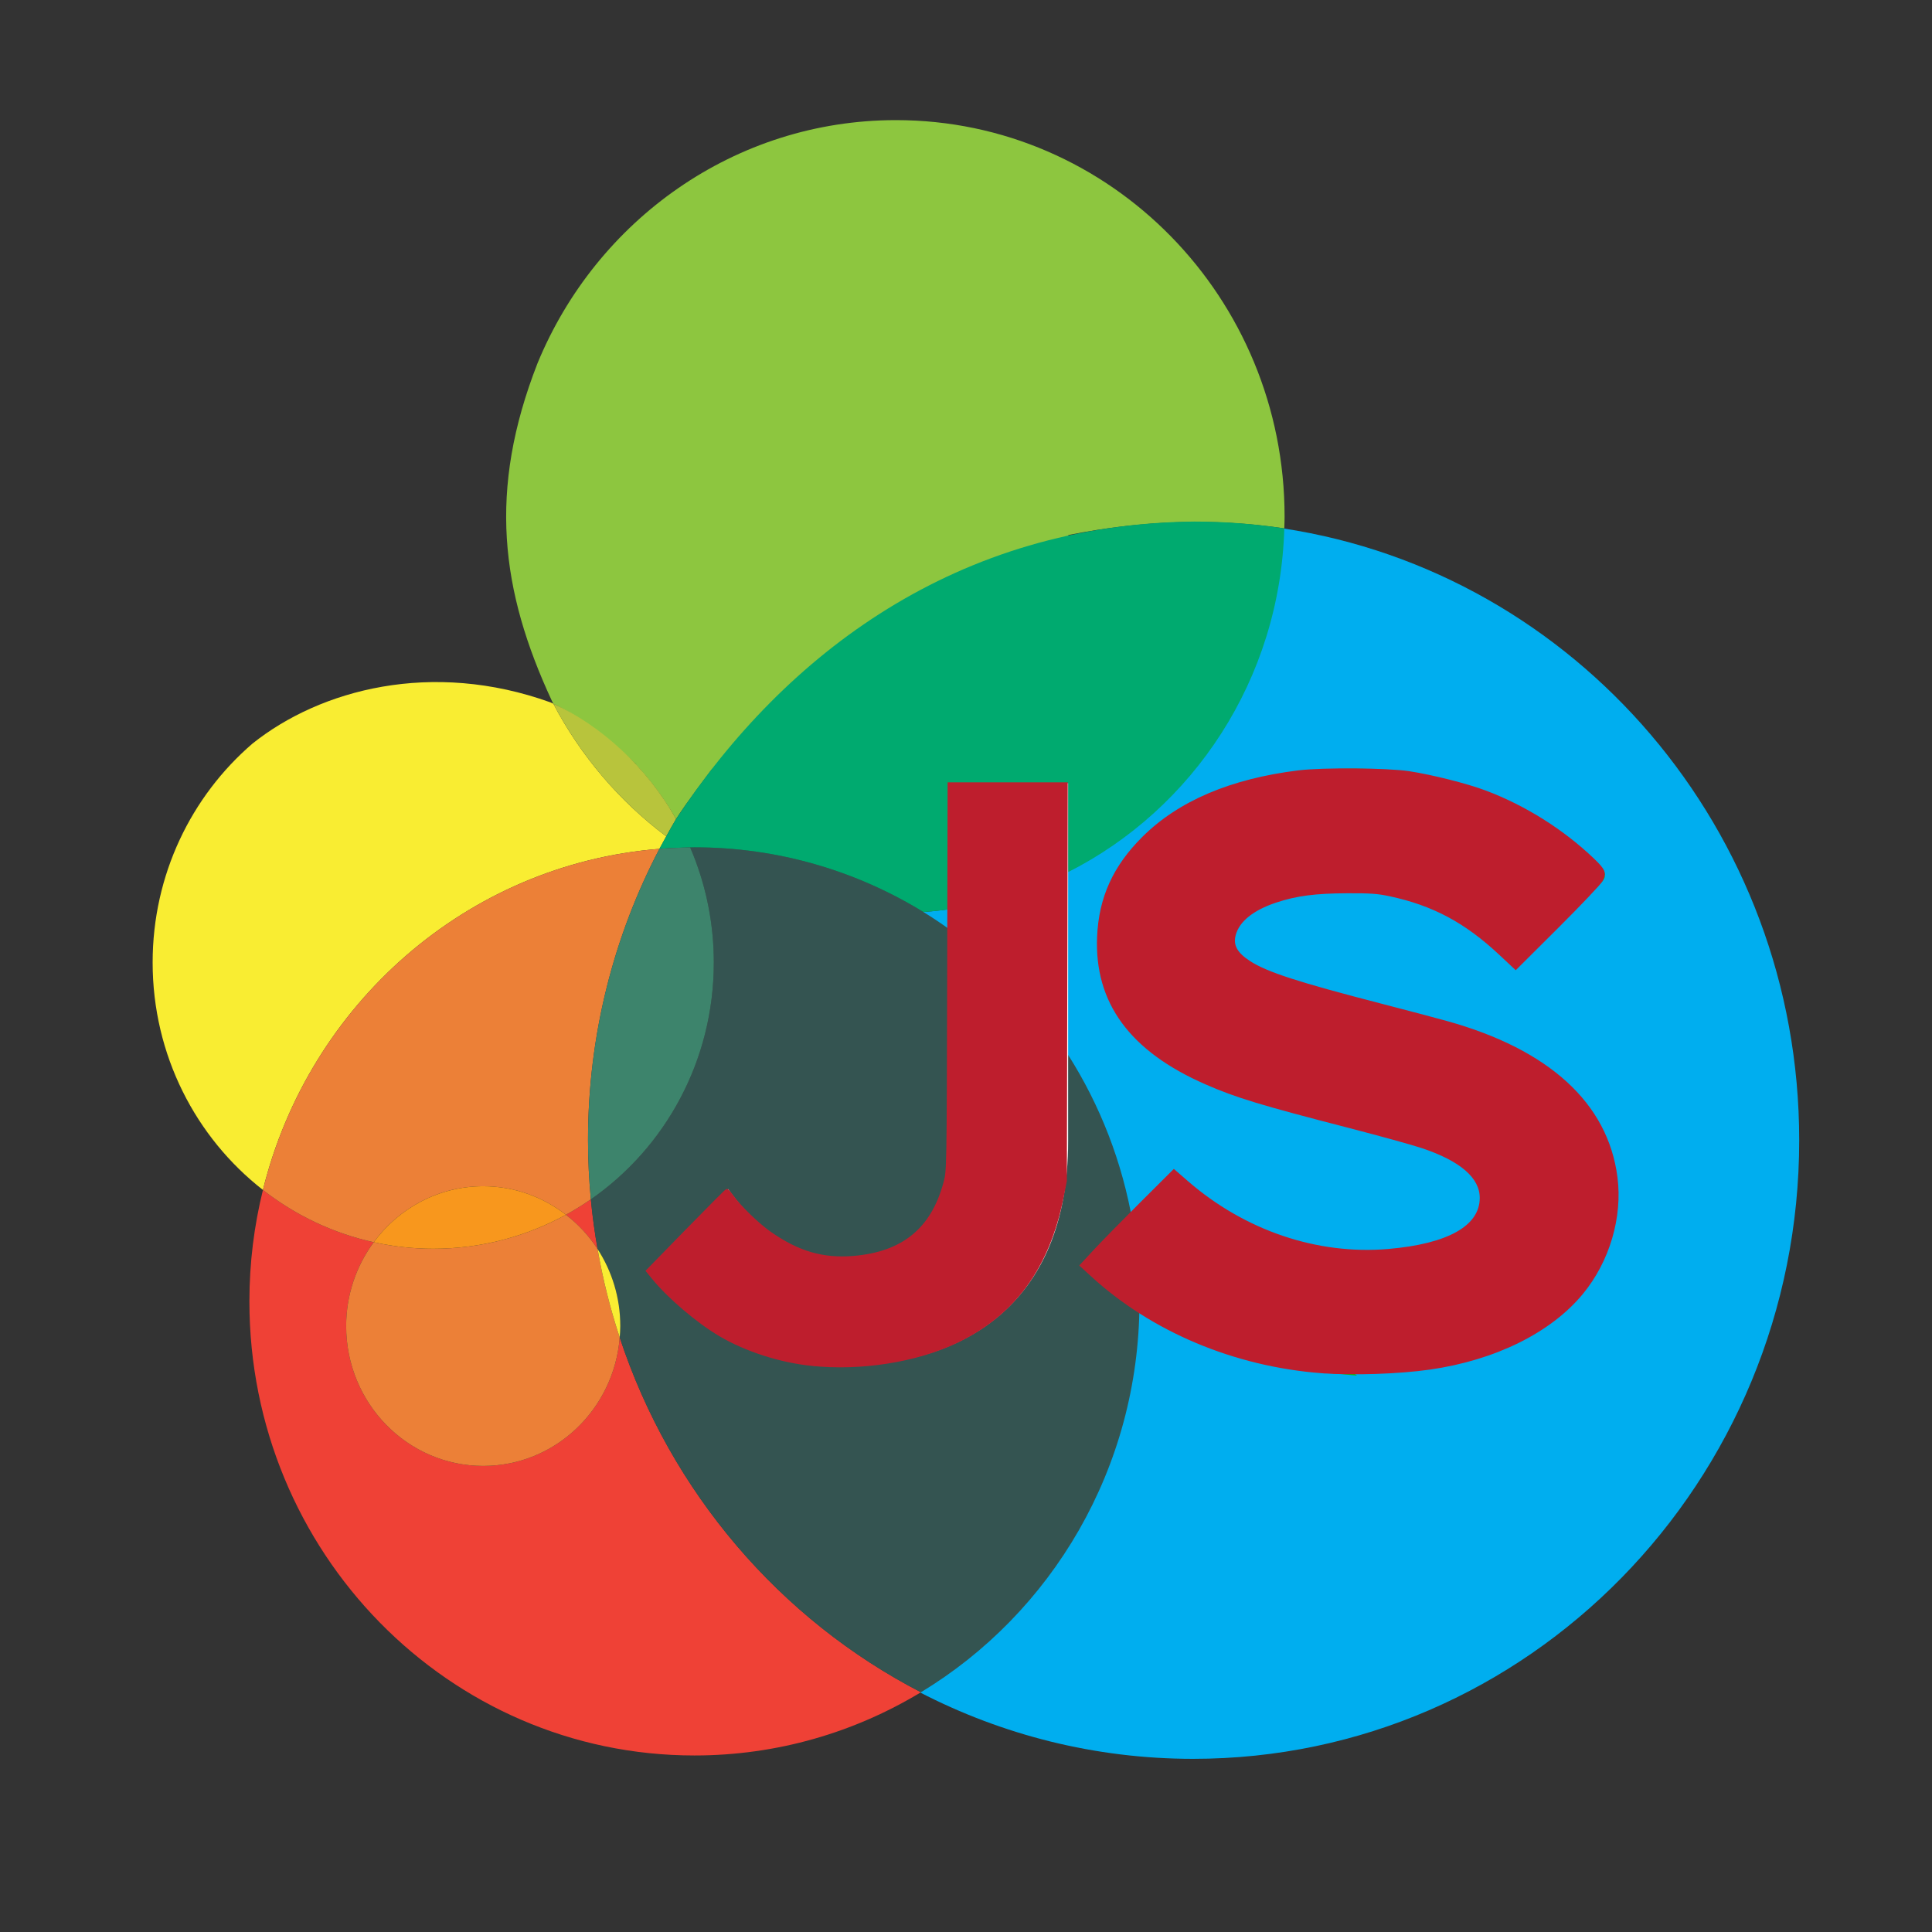 <?xml version="1.0" encoding="UTF-8" standalone="no"?>
<!-- Generator: Adobe Illustrator 16.0.3, SVG Export Plug-In . SVG Version: 6.00 Build 0)  -->

<svg
   xmlns:dc="http://purl.org/dc/elements/1.1/"
   xmlns:cc="http://creativecommons.org/ns#"
   xmlns:rdf="http://www.w3.org/1999/02/22-rdf-syntax-ns#"
   xmlns:svg="http://www.w3.org/2000/svg"
   xmlns="http://www.w3.org/2000/svg"
   xmlns:sodipodi="http://sodipodi.sourceforge.net/DTD/sodipodi-0.dtd"
   xmlns:inkscape="http://www.inkscape.org/namespaces/inkscape"
   version="1.0"
   id="Layer_1"
   x="0px"
   y="0px"
   width="256"
   height="256"
   viewBox="0 0 256 256"
   enable-background="new 0 0 409 205"
   xml:space="preserve"
   sodipodi:docname="icon-babylonjs-red.svg"
   inkscape:version="0.92.1 r15371"
   inkscape:export-filename="C:\Dev\WebGlSpector\Spector\extensions\logo-babylonjs-19.png"
   inkscape:export-xdpi="7.125"
   inkscape:export-ydpi="7.125"><rect x="0" y="0" width="256" height="256" fill="#333333" stroke="none"/><defs
     id="defs3787"><inkscape:perspective
       sodipodi:type="inkscape:persp3d"
       inkscape:vp_x="0 : 102.5 : 1"
       inkscape:vp_y="0 : 1000 : 0"
       inkscape:vp_z="409 : 102.5 : 1"
       inkscape:persp3d-origin="204.5 : 68.333333 : 1"
       id="perspective4736" /><clipPath
       clipPathUnits="userSpaceOnUse"
       id="clipPath4671"><g
         inkscape:label="Clip"
         id="use4673"><flowRoot
           transform="matrix(0.857,0,0,1.007,-2.127,-84.54)"
           style="font-style:normal;font-variant:normal;font-weight:bold;font-stretch:normal;font-size:85.333px;line-height:1.25;font-family:sans-serif;-inkscape-font-specification:'sans-serif Bold';letter-spacing:-3.99px;word-spacing:0px;fill:#001e2d;fill-opacity:1;stroke:none"
           id="flowRoot4686"
           xml:space="preserve"><flowRegion
             style="font-style:normal;font-variant:normal;font-weight:bold;font-stretch:normal;font-size:85.333px;line-height:1.25;font-family:sans-serif;-inkscape-font-specification:'sans-serif Bold';letter-spacing:-3.99px;fill:#001e2d;fill-opacity:1"
             id="flowRegion4682"><rect
               style="font-style:normal;font-variant:normal;font-weight:bold;font-stretch:normal;font-size:85.333px;line-height:1.25;font-family:sans-serif;-inkscape-font-specification:'sans-serif Bold';letter-spacing:-3.99px;fill:#001e2d;fill-opacity:1"
               y="101.539"
               x="17.243"
               height="149.379"
               width="373.157"
               id="rect4680" /></flowRegion><flowPara
             style="font-style:normal;font-variant:normal;font-weight:bold;font-stretch:normal;font-size:85.333px;line-height:1.25;font-family:sans-serif;-inkscape-font-specification:'sans-serif Bold';letter-spacing:-3.99px;fill:#001e2d;fill-opacity:1"
             id="flowPara4684">Spector</flowPara></flowRoot></g></clipPath></defs><sodipodi:namedview
     pagecolor="#ffffff"
     bordercolor="#666666"
     borderopacity="1"
     objecttolerance="10"
     gridtolerance="10"
     guidetolerance="10"
     inkscape:pageopacity="0"
     inkscape:pageshadow="2"
     inkscape:window-width="2250"
     inkscape:window-height="1421"
     id="namedview3785"
     showgrid="true"
     inkscape:zoom="5.1613692"
     inkscape:cx="72.404841"
     inkscape:cy="107.10041"
     inkscape:window-x="-11"
     inkscape:window-y="-11"
     inkscape:window-maximized="1"
     inkscape:current-layer="Layer_1"><inkscape:grid
       type="xygrid"
       id="grid4742" /></sodipodi:namedview><path
     style="fill:none;stroke-width:1.295"
     inkscape:connector-curvature="0"
     id="path3680"
     d="m 13.617,108.743 c -10.981,0 -15.318,6.593 -15.318,17.142 0,10.455 4.429,16.954 15.41,16.954 10.981,0 15.318,-6.404 15.318,-16.954 0,-10.549 -4.43,-17.142 -15.41,-17.142 z" /><path
     style="fill:none;stroke-width:1.295"
     inkscape:connector-curvature="0"
     id="path3682"
     d="m 85.124,129.652 c -2.491,0 -4.89,0 -8.029,0.188 -3.045,0.094 -6.274,0.377 -9.135,1.036 -5.814,1.224 -8.213,3.296 -8.213,6.31 0,4.334 5.536,6.216 11.535,6.216 4.706,0 15.872,-0.565 15.872,-6.498 v -5.651 l 0.024,-1.6 c -0.555,-0.094 -1.685,-0.001 -2.054,-0.001 z" /><path
     style="fill:none;stroke-width:1.295"
     inkscape:connector-curvature="0"
     id="path3688"
     d="m 138.087,108.743 c -10.981,0 -15.318,6.593 -15.318,17.142 0,10.455 4.429,16.954 15.41,16.954 10.981,0 15.318,-6.404 15.318,-16.954 -0.001,-10.549 -4.43,-17.142 -15.41,-17.142 z" /><path
     style="fill:none;stroke-width:1.295"
     inkscape:connector-curvature="0"
     id="path3684"
     d="m 72.799,93.071 c 0.129,0.06 0.26,0.118 0.388,0.179 -0.068,-0.131 -0.131,-0.264 -0.197,-0.395 -0.064,0.072 -0.126,0.145 -0.191,0.216 z" /><path
     style="fill:none;stroke-width:1.295"
     inkscape:connector-curvature="0"
     id="path3686"
     d="m 61.875,68.312 c 0.2,0.769 0.317,1.575 0.317,2.408 0,5.192 -4.124,9.402 -9.212,9.402 -5.088,0 -9.212,-4.209 -9.212,-9.402 0,-5.193 4.124,-9.402 9.212,-9.402 0.513,0 1.014,0.054 1.505,0.136 -0.09,-0.496 -0.142,-1.005 -0.142,-1.526 0,-1.676 0.486,-3.234 1.312,-4.545 -1.776,-0.603 -3.804,-0.94 -6.131,-0.94 -10.889,0 -15.504,6.781 -15.504,17.048 0,10.173 4.799,17.142 15.504,17.142 10.797,0 15.503,-6.971 15.503,-17.142 0,-1.202 -0.072,-2.356 -0.205,-3.461 -0.71,0.203 -1.456,0.32 -2.229,0.32 -0.242,0.001 -0.481,-0.016 -0.718,-0.037 z" /><path
     style="fill:#00aeef;stroke-width:1.295"
     inkscape:connector-curvature="0"
     id="path3690"
     d="m 170.012,70.017 c -0.572,19.995 -12.077,37.181 -28.636,45.548 v 24.219 c 4.221,6.65 7.188,14.202 8.568,22.314 l 5.544,-5.659 c 7.66,7.063 16.519,10.36 25.192,10.36 12.273,0 16.702,-3.954 16.702,-8.194 0,-2.45 -2.122,-6.217 -11.904,-8.666 -1.661,-0.377 -12.089,-3.015 -13.842,-3.485 -13.288,-3.485 -25.192,-8.572 -25.192,-21.476 0,-12.151 11.35,-22.134 32.759,-22.134 13.38,0 24.454,4.615 32.574,13.092 l -10.98,11.113 c -5.167,-6.026 -13.104,-9.983 -21.777,-9.983 -12.181,0 -16.611,3.957 -16.611,7.536 0,3.201 3.415,5.18 15.504,8.288 1.661,0.471 10.334,2.731 12.089,3.109 15.595,3.86 23.347,12.149 23.347,22.321 0,11.774 -10.151,22.7 -33.221,22.7 -10.552,0 -20.807,-2.685 -29.298,-8.408 -0.058,21.978 -11.664,41.176 -28.95,51.63 10.884,5.625 23.181,8.814 36.216,8.814 44.352,0 80.308,-36.7 80.308,-81.972 -0.003,-41.137 -29.693,-75.19 -68.392,-81.068 z" /><path
     style="fill:#00aeef;stroke-width:1.295"
     inkscape:connector-curvature="0"
     id="path3692"
     d="m 122.215,120.854 c 1.188,0.73 2.343,1.507 3.474,2.318 v -2.685 c -1.147,0.162 -2.305,0.284 -3.474,0.368 z" /><g
     id="g3696"
     transform="matrix(1.282,0,0,1.308,-271.644,-23.759)"><path
       style="fill:#ef4136"
       inkscape:connector-curvature="0"
       id="path3694"
       d="m 273.656,144.699 c -0.295,-1.659 -0.535,-3.338 -0.696,-5.039 -0.829,0.563 -1.688,1.085 -2.576,1.563 1.275,0.967 2.387,2.138 3.272,3.476 z" /></g><g
     id="g3700"
     transform="matrix(1.282,0,0,1.308,-271.644,-23.759)"><path
       style="fill:#ef4136"
       inkscape:connector-curvature="0"
       id="path3698"
       d="m 275.944,153.659 c -0.591,7.28 -6.675,13.009 -14.108,13.009 -7.824,0 -14.167,-6.344 -14.167,-14.167 0,-3.19 1.067,-6.126 2.848,-8.494 -4.234,-0.915 -8.124,-2.754 -11.449,-5.298 -0.911,3.613 -1.4,7.395 -1.4,11.291 0,25.404 20.595,46 45.999,46 8.55,0 16.55,-2.341 23.409,-6.404 -14.569,-7.376 -25.859,-20.268 -31.132,-35.937 z" /></g><g
     id="g3704"
     transform="matrix(1.282,0,0,1.308,-271.644,-23.759)"><path
       d="m 300.294,59.785 c -6.624,0 -11.16,3.24 -11.16,9.217 v 22.334 c 5.881,-6.414 13.081,-11.593 21.169,-15.122 v -7.717 c 0,-5.472 -1.367,-8.712 -10.009,-8.712 z"
       id="path3702"
       inkscape:connector-curvature="0"
       style="fill:#8dc63f" /></g><g
     id="g3708"
     transform="matrix(1.282,0,0,1.308,-271.644,-23.759)"><path
       d="m 281.763,101.137 c 1.213,-1.834 2.809,-3.879 4.199,-5.686 L 277.499,95.499 c 1.64,1.694 3.073,3.586 4.264,5.638 z"
       id="path3706"
       inkscape:connector-curvature="0"
       style="fill:#8dc63f"
       sodipodi:nodetypes="cccc" /></g><g
     id="g4740"
     transform="matrix(1.282,0,0,1.308,-271.644,-23.759)"><g
       id="g3712"><path
         style="fill:#8dc63f"
         inkscape:connector-curvature="0"
         id="path3710"
         d="m 304.498,30.333 c -16.672,0 -30.969,10.158 -37.046,24.621 -5.153,12.912 -3.806,23.046 1.473,34.197 0.053,0.1 0.102,0.202 0.154,0.302 2.994,1.42 6.097,3.737 8.42,6.046 25.877,1.409 1.235,2.143 32.826,-0.166 18.805,0.581 -2.601,0.486 11.93,0.166 l 0.058,-23.135 c 7.743,-1.505 15.059,-1.731 22.32,-0.672 0.012,-0.396 0.03,-0.792 0.03,-1.191 0.002,-22.185 -17.981,-40.168 -40.165,-40.168 z"
         sodipodi:nodetypes="scccccccccs" /></g></g><g
     id="g3718"
     transform="matrix(1.282,0,0,1.308,-271.644,-23.759)"><path
       style="fill:#345451"
       inkscape:connector-curvature="0"
       id="path3716"
       d="m 324.806,146.256 4.17,-4.17 c -1.076,-6.201 -3.392,-11.975 -6.686,-17.059 v 8.771 c 0,16.85 -11.305,22.754 -23.546,22.754 -8.137,0 -14.689,-3.313 -19.874,-9.648 l 8.28,-8.281 c 3.097,4.393 7.705,6.984 11.665,6.984 5.617,0 11.233,-2.52 11.233,-11.448 v -21.831 c -0.883,-0.62 -1.784,-1.215 -2.711,-1.772 -6.916,-4.16 -15.014,-6.556 -23.672,-6.556 -0.148,0 -0.294,0.01 -0.442,0.011 0.11,0.251 0.218,0.505 0.321,0.76 1.365,3.365 2.124,7.041 2.124,10.896 0,9.977 -5.039,18.774 -12.709,23.993 0.161,1.701 0.401,3.38 0.696,5.039 1.479,2.238 2.347,4.918 2.347,7.802 0,0.392 -0.027,0.775 -0.059,1.158 5.272,15.669 16.563,28.561 31.131,35.937 13.488,-7.991 22.545,-22.669 22.59,-39.471 -1.717,-1.135 -3.347,-2.416 -4.858,-3.869 z" /></g><g
     id="g3722"
     transform="matrix(1.282,0,0,1.308,-271.644,-23.759)"><path
       style="fill:#f9ed32"
       inkscape:connector-curvature="0"
       id="path3720"
       d="m 280.048,104.155 c 0.228,-0.426 0.467,-0.845 0.704,-1.265 -4.822,-3.542 -8.826,-8.131 -11.672,-13.438 -0.1,-0.047 -0.202,-0.091 -0.303,-0.137 C 256.54,85 245,88 237.98,93.497 c -6.305,5.32 -10.313,13.275 -10.313,22.169 0,9.396 4.472,17.743 11.399,23.042 4.75,-18.813 21.09,-33.003 40.982,-34.553 z"
       sodipodi:nodetypes="cccccscc" /></g><g
     id="g3726"
     transform="matrix(1.282,0,0,1.308,-271.644,-23.759)"><path
       style="fill:#ec8037"
       inkscape:connector-curvature="0"
       id="path3724"
       d="m 261.836,138.334 c 3.215,0 6.17,1.084 8.548,2.889 0.888,-0.478 1.747,-0.999 2.576,-1.563 -0.188,-1.974 -0.292,-3.971 -0.292,-5.993 0,-10.672 2.675,-20.717 7.38,-29.512 -19.892,1.549 -36.231,15.739 -40.98,34.554 3.325,2.544 7.215,4.383 11.449,5.298 2.585,-3.439 6.686,-5.673 11.319,-5.673 z" /></g><g
     id="g3730"
     transform="matrix(1.282,0,0,1.308,-271.644,-23.759)"><path
       style="fill:#b8c43c"
       inkscape:connector-curvature="0"
       id="path3728"
       d="m 269.08,89.453 c 2.846,5.306 6.85,9.896 11.672,13.438 0.332,-0.587 0.66,-1.178 1.011,-1.753 -2.947,-5.22 -7.831,-9.537 -12.683,-11.685 z"
       sodipodi:nodetypes="cccc" /></g><g
     id="g3734"
     transform="matrix(1.282,0,0,1.308,-271.644,-23.759)"><path
       style="fill:#00aa6f"
       inkscape:connector-curvature="0"
       id="path3732"
       d="m 335.335,71 c -24.436,0.241 -42.188,13.244 -53.573,30.138 -0.351,0.576 -0.679,1.166 -1.011,1.753 -0.237,0.42 -0.477,0.838 -0.704,1.265 0.776,-0.061 1.558,-0.102 2.344,-0.123 0.277,-0.008 0.554,-0.019 0.832,-0.021 0.148,-0.001 0.294,-0.011 0.442,-0.011 8.658,0 16.756,2.396 23.672,6.556 0.912,-0.063 1.816,-0.156 2.711,-0.28 V 97.508 h 12.241 v 9.004 C 335.21,100.116 344.187,86.977 344.634,71.691 341.6,71.24 338.496,71 335.335,71 Z"
       sodipodi:nodetypes="ccccccsccccccc" /></g><g
     id="g3738"
     transform="matrix(1.282,0,0,1.308,-271.644,-23.759)"><path
       style="fill:#3d846c"
       inkscape:connector-curvature="0"
       id="path3736"
       d="m 283.545,104.771 c -0.104,-0.255 -0.211,-0.509 -0.321,-0.76 -0.278,0.002 -0.555,0.013 -0.832,0.021 -0.786,0.021 -1.567,0.063 -2.344,0.123 -4.705,8.795 -7.38,18.84 -7.38,29.512 0,2.022 0.104,4.02 0.292,5.993 7.67,-5.219 12.709,-14.017 12.709,-23.993 0,-3.854 -0.759,-7.531 -2.124,-10.896 z" /></g><g
     id="g3742"
     transform="matrix(1.282,0,0,1.308,-271.644,-23.759)"><path
       style="fill:#ec8037"
       inkscape:connector-curvature="0"
       id="path3740"
       d="m 270.384,141.223 c -4.084,2.195 -8.753,3.444 -13.715,3.444 -2.111,0 -4.169,-0.231 -6.152,-0.66 -1.78,2.368 -2.848,5.304 -2.848,8.494 0,7.823 6.343,14.167 14.167,14.167 7.434,0 13.518,-5.729 14.108,-13.009 -0.976,-2.898 -1.743,-5.89 -2.288,-8.96 -0.885,-1.338 -1.997,-2.509 -3.272,-3.476 z" /></g><g
     id="g3746"
     transform="matrix(1.282,0,0,1.308,-271.644,-23.759)"><path
       style="fill:#f9ed32"
       inkscape:connector-curvature="0"
       id="path3744"
       d="m 276.003,152.501 c 0,-2.884 -0.867,-5.563 -2.347,-7.802 0.545,3.07 1.313,6.062 2.288,8.96 0.032,-0.383 0.059,-0.766 0.059,-1.158 z" /></g><g
     id="g3750"
     transform="matrix(1.282,0,0,1.308,-271.644,-23.759)"><path
       style="fill:#f8971d"
       inkscape:connector-curvature="0"
       id="path3748"
       d="m 270.384,141.223 c -2.378,-1.805 -5.333,-2.889 -8.548,-2.889 -4.633,0 -8.734,2.234 -11.319,5.673 1.983,0.429 4.041,0.66 6.152,0.66 4.962,0 9.631,-1.249 13.715,-3.444 z" /></g><g
     id="g3780"
     transform="matrix(1.282,0,0,1.308,-271.644,-23.759)"><path
       style="fill:#ffffff"
       inkscape:connector-curvature="0"
       id="path3774"
       d="m 310.049,110.275 v 2.053 21.831 c 0,8.929 -5.616,11.448 -11.233,11.448 -3.96,0 -8.568,-2.592 -11.665,-6.984 l -8.28,8.281 c 5.185,6.336 11.737,9.648 19.874,9.648 12.241,0 23.546,-5.904 23.546,-22.754 v -8.771 -18.515 -9.004 H 310.05 v 12.767 z" /><path
       style="fill:#ffffff"
       inkscape:connector-curvature="0"
       id="path3776"
       d="m 360.232,122.135 c -1.368,-0.289 -8.137,-2.017 -9.433,-2.377 -9.433,-2.376 -12.098,-3.889 -12.098,-6.336 0,-2.736 3.457,-5.761 12.962,-5.761 6.769,0 12.961,3.025 16.993,7.632 l 8.568,-8.496 c -6.336,-6.48 -14.977,-10.009 -25.418,-10.009 -16.705,0 -25.563,7.632 -25.563,16.921 0,9.865 9.289,13.754 19.658,16.418 1.368,0.359 9.505,2.376 10.801,2.664 7.633,1.872 9.289,4.752 9.289,6.625 0,3.24 -3.456,6.264 -13.033,6.264 -6.769,0 -13.682,-2.52 -19.658,-7.92 l -4.326,4.326 -4.17,4.17 c 1.512,1.453 3.142,2.734 4.859,3.869 6.626,4.375 14.628,6.428 22.862,6.428 18.002,0 25.923,-8.353 25.923,-17.354 0.002,-7.776 -6.047,-14.113 -18.216,-17.064 z" /></g><path
     style="fill:#00be14;fill-opacity:1;stroke:#00be14;stroke-width:2.154;stroke-miterlimit:4;stroke-dasharray:none;stroke-opacity:1"
     d="m 176.137,180.868 c -5.316,-0.469 -9.477,-1.29 -13.731,-2.707 -6.339,-2.112 -12.324,-5.575 -16.687,-9.656 l -0.984,-0.92 1.932,-2.068 c 1.063,-1.137 3.502,-3.631 5.421,-5.542 l 3.489,-3.474 0.835,0.765 c 2.15,1.971 5.783,4.415 8.713,5.863 7.101,3.509 15.398,4.578 23.315,3.005 5.621,-1.117 8.89,-3.846 8.904,-7.432 0.009,-2.296 -1.475,-4.297 -4.447,-5.994 -2.433,-1.39 -4.533,-2.059 -14.047,-4.475 -11.71,-2.974 -14.612,-3.862 -19.084,-5.84 -8.845,-3.911 -13.272,-9.716 -13.272,-17.403 0,-10.826 9.105,-19.136 23.443,-21.395 5.035,-0.794 12.189,-0.88 16.662,-0.2 8.106,1.231 14.736,3.949 20.469,8.393 2.099,1.627 4.524,3.859 4.524,4.164 0,0.124 -2.421,2.645 -5.38,5.602 l -5.38,5.377 -1.547,-1.515 c -4.697,-4.601 -10.436,-7.354 -17.067,-8.189 -2.297,-0.289 -7.305,-0.136 -9.952,0.304 -5.855,0.974 -9.533,3.48 -9.845,6.709 -0.288,2.986 2.501,4.942 10.316,7.237 3.194,0.938 11.36,3.109 16.379,4.356 8.418,2.091 14.189,4.926 18.308,8.996 0.982,0.97 2.158,2.32 2.613,3 4.417,6.596 4.32,14.865 -0.254,21.626 -1.215,1.796 -3.736,4.192 -5.908,5.615 -5.876,3.85 -12.797,5.641 -22.412,5.8 -2.451,0.041 -4.849,0.039 -5.328,-0.003 z"
     id="path4601"
     inkscape:connector-curvature="0" /><path
     style="fill:#be1e2d;fill-opacity:1;stroke:#be1e2d;stroke-width:0.417;stroke-miterlimit:4;stroke-dasharray:none;stroke-opacity:1"
     d="m 107.513,180.775 c -4.176,-0.442 -8.67,-1.892 -12.069,-3.895 -2.996,-1.765 -6.797,-5 -8.887,-7.565 l -0.746,-0.916 5.202,-5.331 c 2.861,-2.932 5.253,-5.332 5.315,-5.332 0.062,-7.8e-4 0.404,0.405 0.761,0.902 0.976,1.358 3.296,3.603 4.884,4.723 3.727,2.631 7.064,3.607 11.153,3.262 6.561,-0.554 10.453,-3.747 12.106,-9.932 0.42,-1.569 0.42,-1.614 0.481,-27.195 l 0.061,-25.623 h 7.75 7.75 l -0.059,26.301 -0.059,26.301 -0.436,2.191 c -1.846,9.272 -6.424,15.516 -14.012,19.11 -5.363,2.541 -12.697,3.686 -19.195,2.998 z"
     id="path4603"
     inkscape:connector-curvature="0" /><path
     style="fill:#be1e2d;fill-opacity:1;stroke:#be1e2d;stroke-width:0.417;stroke-miterlimit:4;stroke-dasharray:none;stroke-opacity:1"
     d="m 175.168,181.755 c -11.591,-0.888 -22.504,-5.481 -30.513,-12.841 l -1.354,-1.244 1.777,-1.916 c 0.977,-1.054 3.734,-3.866 6.125,-6.25 l 4.348,-4.334 1.719,1.492 c 7.582,6.581 17.236,9.851 26.696,9.041 7.976,-0.683 12.3,-3.124 12.316,-6.955 0.012,-2.782 -2.643,-5.091 -7.843,-6.821 -1.279,-0.425 -5.551,-1.607 -9.494,-2.626 -11.937,-3.084 -15.105,-4.047 -19.153,-5.82 -9.927,-4.348 -14.584,-10.693 -14.211,-19.364 0.221,-5.142 2.083,-9.246 5.937,-13.083 4.737,-4.717 11.622,-7.648 20.55,-8.749 3.19,-0.393 11.755,-0.33 14.628,0.109 3.023,0.462 7.632,1.624 10.075,2.542 5.23,1.964 10.283,5.14 14.306,8.992 1.439,1.378 1.596,1.757 1.109,2.691 -0.205,0.394 -2.842,3.177 -5.86,6.184 l -5.487,5.467 -2.01,-1.883 c -4.591,-4.301 -8.882,-6.597 -14.632,-7.828 -1.635,-0.35 -2.564,-0.417 -5.639,-0.406 -4.291,0.015 -6.795,0.342 -9.507,1.241 -3.1,1.028 -5.006,2.568 -5.514,4.454 -0.383,1.424 0.214,2.525 1.992,3.675 2.281,1.475 6.4,2.81 17.582,5.701 3.144,0.813 6.98,1.828 8.525,2.257 13.488,3.741 21.22,10.795 22.478,20.507 0.685,5.285 -1.037,11.101 -4.545,15.347 -4.197,5.082 -11.512,8.696 -20.103,9.933 -4.063,0.585 -10.253,0.794 -14.299,0.484 z"
     id="path4605"
     inkscape:connector-curvature="0" /></svg>